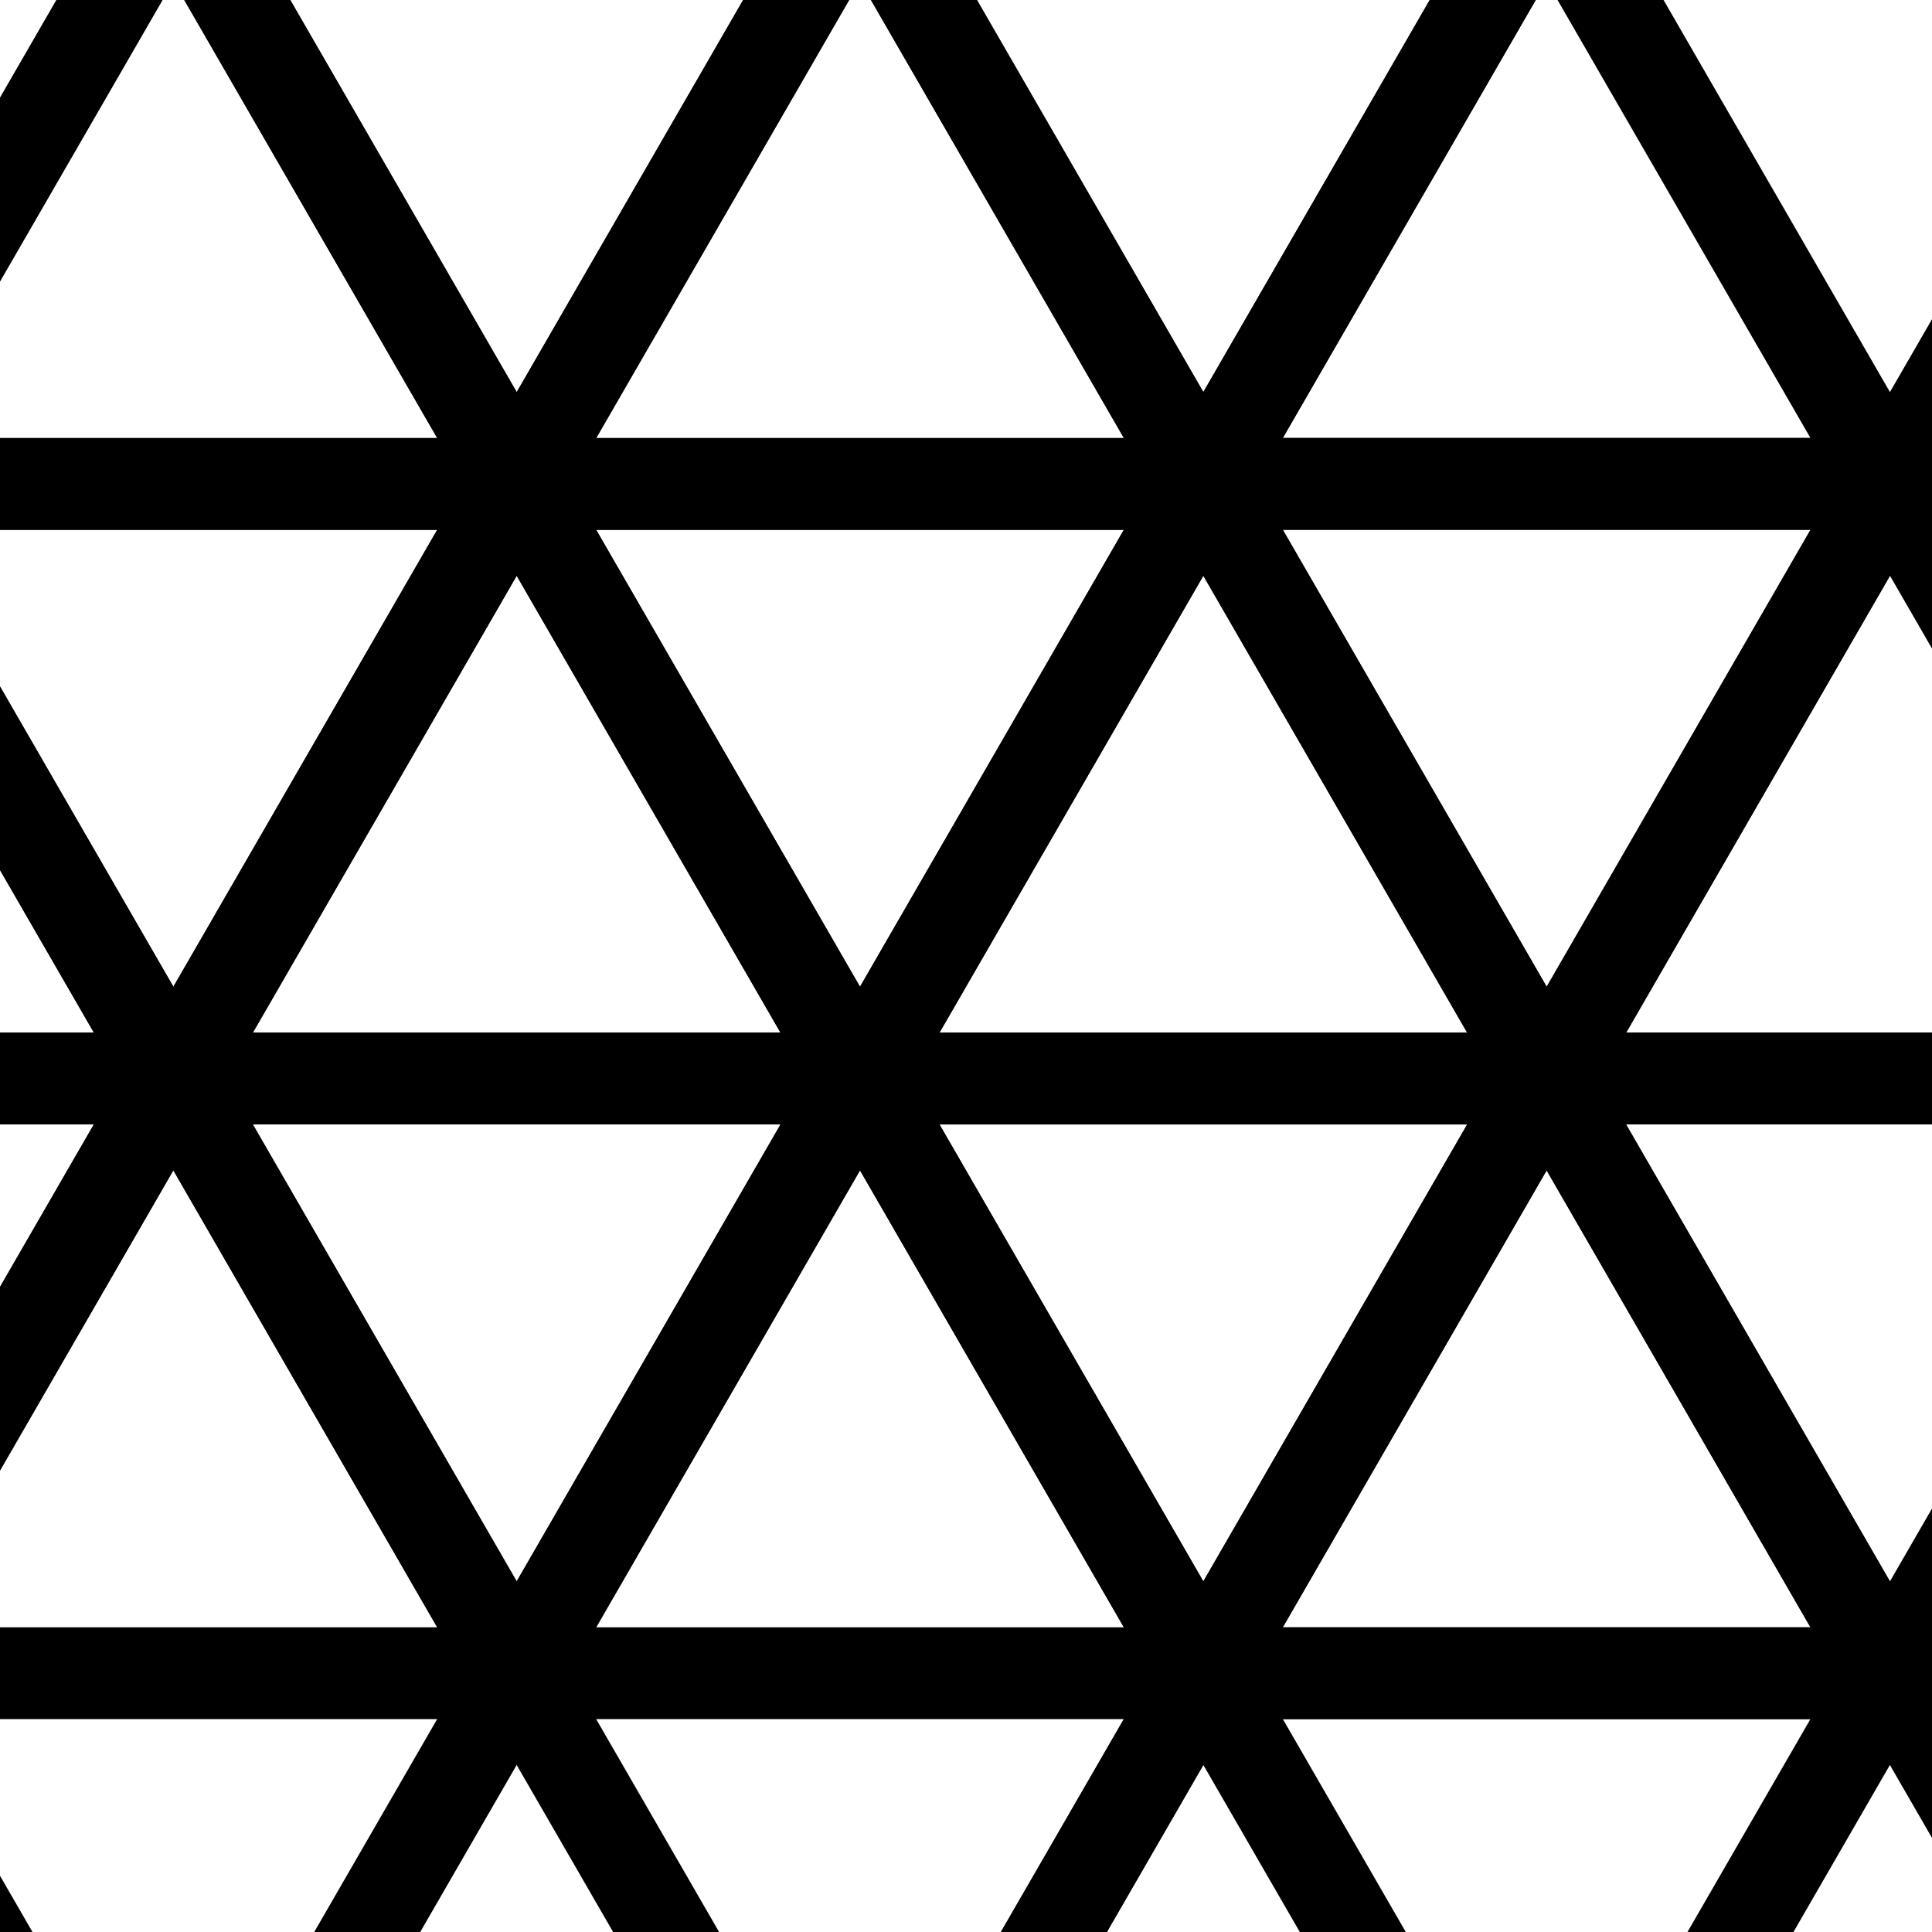 <?xml version="1.0" encoding="UTF-8" standalone="no"?>
<svg
   xmlns:dc="http://purl.org/dc/elements/1.1/"
   xmlns:cc="http://creativecommons.org/ns#"
   xmlns:rdf="http://www.w3.org/1999/02/22-rdf-syntax-ns#"
   xmlns:svg="http://www.w3.org/2000/svg"
   xmlns="http://www.w3.org/2000/svg"
   xmlns:xlink="http://www.w3.org/1999/xlink"
   xmlns:sodipodi="http://sodipodi.sourceforge.net/DTD/sodipodi-0.dtd"
   xmlns:inkscape="http://www.inkscape.org/namespaces/inkscape"
   width="100"
   height="100"
   viewBox="0 0 26.458 26.458"
   version="1.1"
   id="svg840"
   inkscape:version="1.0.2 (1.0.2+r75+1)"
   sodipodi:docname="triangular_grid.svg">
  <defs
     id="defs834" />
  <sodipodi:namedview
     id="base"
     pagecolor="#ffffff"
     bordercolor="#666666"
     borderopacity="1.0"
     inkscape:pageopacity="0.0"
     inkscape:pageshadow="2"
     inkscape:zoom="1.4"
     inkscape:cx="19.134739"
     inkscape:cy="76.145716"
     inkscape:document-units="mm"
     inkscape:current-layer="layer1"
     inkscape:document-rotation="0"
     showgrid="false"
     units="px"
     inkscape:window-width="1368"
     inkscape:window-height="719"
     inkscape:window-x="0"
     inkscape:window-y="25"
     inkscape:window-maximized="1" />
  <g
     inkscape:label="Calque 1"
     inkscape:groupmode="layer"
     id="layer1">
    <path
       sodipodi:type="star"
       style="fill:none;stroke:#000000;stroke-width:1.257;stroke-linecap:round;stroke-miterlimit:4;stroke-dasharray:none;stroke-opacity:1;paint-order:markers stroke fill"
       id="path1403"
       sodipodi:sides="6"
       sodipodi:cx="7.0761762"
       sodipodi:cy="6.6276002"
       sodipodi:r1="9.4031239"
       sodipodi:r2="8.1433449"
       sodipodi:arg1="-1.0471976"
       sodipodi:arg2="-0.52359878"
       inkscape:flatsided="true"
       inkscape:rounded="0"
       inkscape:randomized="0"
       d="m 11.778,-1.516 4.702,8.143 -4.702,8.143 -9.403,10e-7 -4.702,-8.143 4.702,-8.143 z" />
    <path
       sodipodi:type="star"
       style="fill:none;stroke:#000000;stroke-width:1.257;stroke-linecap:round;stroke-miterlimit:4;stroke-dasharray:none;stroke-opacity:1;paint-order:markers stroke fill"
       id="path1405"
       sodipodi:sides="6"
       sodipodi:cx="11.777738"
       sodipodi:cy="-1.5157448"
       sodipodi:r1="9.4031239"
       sodipodi:r2="8.1433449"
       sodipodi:arg1="-1.0471976"
       sodipodi:arg2="-0.52359878"
       inkscape:flatsided="true"
       inkscape:rounded="0"
       inkscape:randomized="0"
       d="m 16.479,-9.659 4.702,8.143 -4.702,8.143 -9.403,5e-7 -4.702,-8.143 4.702,-8.143 z" />
    <use
       x="0"
       y="0"
       xlink:href="#path1405"
       id="use1407"
       transform="translate(7.2840081e-7,16.287)"
       width="100%"
       height="100%"
       style="stroke-width:1.587;stroke-miterlimit:4;stroke-dasharray:none" />
    <use
       x="0"
       y="0"
       xlink:href="#use1407"
       id="use1411"
       width="100%"
       height="100%"
       transform="translate(-9.403)"
       style="stroke-width:1.587;stroke-miterlimit:4;stroke-dasharray:none" />
    <use
       x="0"
       y="0"
       xlink:href="#use1411"
       id="use1413"
       width="100%"
       height="100%"
       transform="translate(14.105,-8.143)"
       style="stroke-width:1.587;stroke-miterlimit:4;stroke-dasharray:none" />
    <use
       x="0"
       y="0"
       xlink:href="#use1413"
       id="use1415"
       width="100%"
       height="100%"
       transform="translate(-9.403,-16.287)"
       style="stroke-width:1.587;stroke-miterlimit:4;stroke-dasharray:none" />
    <use
       x="0"
       y="0"
       xlink:href="#use1415"
       id="use1417"
       width="100%"
       height="100%"
       transform="translate(-4.702,8.143)"
       style="stroke-width:1.587;stroke-miterlimit:4;stroke-dasharray:none" />
    <use
       x="0"
       y="0"
       xlink:href="#use1417"
       id="use1419"
       transform="translate(-4.702,8.143)"
       width="100%"
       height="100%"
       style="stroke-width:1.587;stroke-miterlimit:4;stroke-dasharray:none" />
    <use
       x="0"
       y="0"
       xlink:href="#use1419"
       id="use1421"
       width="100%"
       height="100%"
       transform="translate(-4.702,8.143)"
       style="stroke-width:1.587;stroke-miterlimit:4;stroke-dasharray:none" />
    <use
       x="0"
       y="0"
       xlink:href="#use1421"
       id="use1423"
       width="100%"
       height="100%"
       transform="translate(4.702,8.143)"
       style="stroke-width:1.587;stroke-miterlimit:4;stroke-dasharray:none" />
    <use
       x="0"
       y="0"
       xlink:href="#use1423"
       id="use1425"
       transform="translate(9.403)"
       width="100%"
       height="100%"
       style="stroke-width:1.587;stroke-miterlimit:4;stroke-dasharray:none" />
    <use
       x="0"
       y="0"
       xlink:href="#use1425"
       id="use1427"
       width="100%"
       height="100%"
       transform="translate(9.403)"
       style="stroke-width:1.587;stroke-miterlimit:4;stroke-dasharray:none" />
    <use
       x="0"
       y="0"
       xlink:href="#use1427"
       id="use1429"
       transform="translate(4.702,-8.143)"
       width="100%"
       height="100%"
       style="stroke-width:1.587;stroke-miterlimit:4;stroke-dasharray:none" />
    <use
       x="0"
       y="0"
       xlink:href="#use1429"
       id="use1431"
       width="100%"
       height="100%"
       transform="translate(4.702,8.143)"
       style="stroke-width:1.587;stroke-miterlimit:4;stroke-dasharray:none" />
    <use
       x="0"
       y="0"
       xlink:href="#use1431"
       id="use1433"
       transform="translate(-9.3499054e-7,-16.287)"
       width="100%"
       height="100%"
       style="stroke-width:1.587;stroke-miterlimit:4;stroke-dasharray:none" />
    <use
       x="0"
       y="0"
       xlink:href="#use1433"
       id="use1435"
       transform="translate(-4.702,-8.143)"
       width="100%"
       height="100%"
       style="stroke-width:1.587;stroke-miterlimit:4;stroke-dasharray:none" />
    <use
       x="0"
       y="0"
       xlink:href="#use1435"
       id="use1437"
       transform="translate(-28.209)"
       width="100%"
       height="100%"
       style="stroke-width:1.587;stroke-miterlimit:4;stroke-dasharray:none" />
    <use
       x="0"
       y="0"
       xlink:href="#use1437"
       id="use1439"
       width="100%"
       height="100%"
       transform="translate(4.702,-8.143)"
       style="stroke-width:1.587;stroke-miterlimit:4;stroke-dasharray:none" />
    <use
       x="0"
       y="0"
       xlink:href="#use1439"
       id="use1441"
       width="100%"
       height="100%"
       style="stroke-width:1.587;stroke-miterlimit:4;stroke-dasharray:none" />
    <use
       x="0"
       y="0"
       xlink:href="#use1441"
       id="use1443"
       transform="translate(-9.403,16.287)"
       width="100%"
       height="100%"
       style="stroke-width:1.587;stroke-miterlimit:4;stroke-dasharray:none" />
    <use
       x="0"
       y="0"
       xlink:href="#use1443"
       id="use1445"
       transform="translate(9.6602811e-7,16.287)"
       width="100%"
       height="100%"
       style="stroke-width:1.587;stroke-miterlimit:4;stroke-dasharray:none" />
    <use
       x="0"
       y="0"
       xlink:href="#use1445"
       id="use1447"
       width="100%"
       height="100%"
       transform="translate(-4.702,-8.143)"
       style="stroke-width:1.587;stroke-miterlimit:4;stroke-dasharray:none" />
    <use
       x="0"
       y="0"
       xlink:href="#use1447"
       id="use1449"
       transform="translate(37.612,16.287)"
       width="100%"
       height="100%"
       style="stroke-width:1.587;stroke-miterlimit:4;stroke-dasharray:none" />
    <use
       x="0"
       y="0"
       xlink:href="#use1449"
       id="use1451"
       transform="translate(9.403,-16.287)"
       width="100%"
       height="100%"
       style="stroke-width:1.587;stroke-miterlimit:4;stroke-dasharray:none" />
    <use
       x="0"
       y="0"
       xlink:href="#use1451"
       id="use1453"
       transform="translate(-14.105,-24.43)"
       width="100%"
       height="100%"
       style="stroke-width:1.587;stroke-miterlimit:4;stroke-dasharray:none" />
  </g>
</svg>
